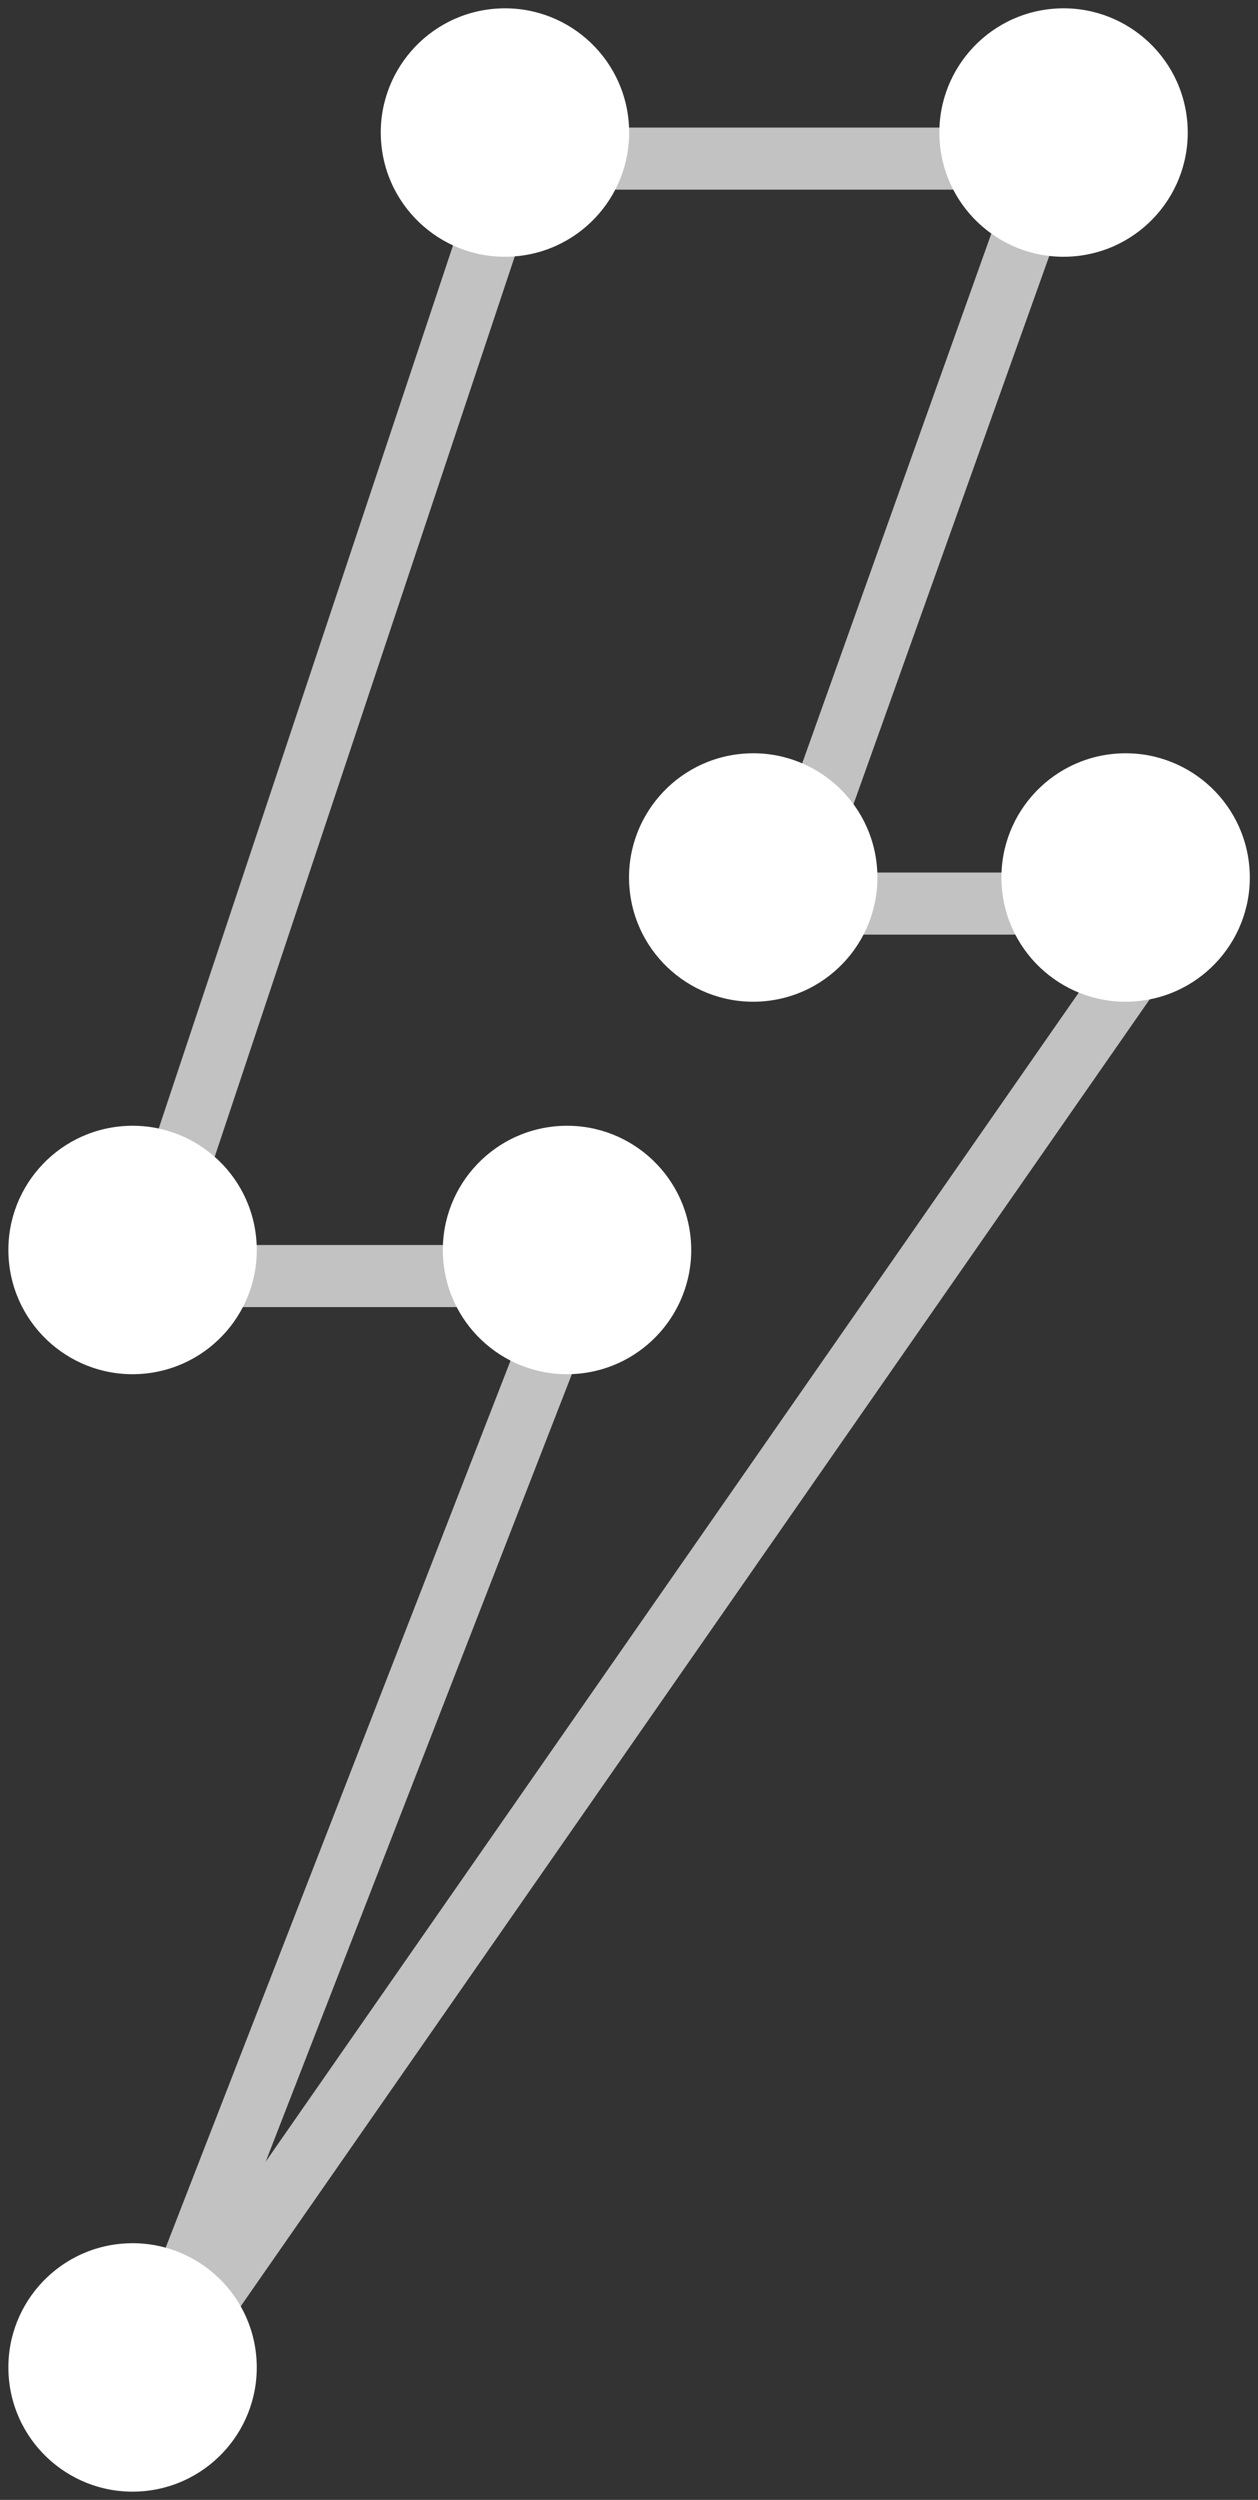 <svg xmlns="http://www.w3.org/2000/svg" width="20.269" height="40.269" viewBox="0 0 20.269 40.269">
  <rect x="0" y="0" width="20.269" height="40.269" fill="#333333" stroke="none"/>
  <g id="energy" transform="translate(-552.208 -28.945)">
    <g id="Component_2_509" data-name="Component 2 – 509" transform="matrix(0.998, -0.07, 0.07, 0.998, 558.208, 29.224)">
      <circle id="Ellipse_8" data-name="Ellipse 8" cx="2" cy="2" r="2" fill="#fff"/>
    </g>
    <g id="Component_2_510" data-name="Component 2 – 510" transform="matrix(0.998, -0.07, 0.07, 0.998, 567.208, 29.224)">
      <circle id="Ellipse_8-2" data-name="Ellipse 8" cx="2" cy="2" r="2" fill="#fff"/>
    </g>
    <g id="Component_2_511" data-name="Component 2 – 511" transform="matrix(0.998, -0.07, 0.07, 0.998, 562.208, 41.224)">
      <circle id="Ellipse_8-3" data-name="Ellipse 8" cx="2" cy="2" r="2" fill="#fff"/>
    </g>
    <g id="Component_2_512" data-name="Component 2 – 512" transform="matrix(0.998, -0.07, 0.07, 0.998, 568.208, 41.224)">
      <circle id="Ellipse_8-4" data-name="Ellipse 8" cx="2" cy="2" r="2" fill="#fff"/>
    </g>
    <g id="Component_2_513" data-name="Component 2 – 513" transform="matrix(0.998, -0.07, 0.07, 0.998, 552.208, 65.224)">
      <circle id="Ellipse_8-5" data-name="Ellipse 8" cx="2" cy="2" r="2" fill="#fff"/>
    </g>
    <g id="Component_2_514" data-name="Component 2 – 514" transform="matrix(0.998, -0.07, 0.07, 0.998, 559.208, 47.224)">
      <circle id="Ellipse_8-6" data-name="Ellipse 8" cx="2" cy="2" r="2" fill="#fff"/>
    </g>
    <g id="Component_2_515" data-name="Component 2 – 515" transform="matrix(0.998, -0.07, 0.07, 0.998, 552.208, 47.224)">
      <circle id="Ellipse_8-7" data-name="Ellipse 8" cx="2" cy="2" r="2" fill="#fff"/>
    </g>
    <g id="Group_12" data-name="Group 12" opacity="0.7">
      <line id="Line_65" data-name="Line 65" x1="6" y2="18" transform="translate(554.5 31.5)" fill="none" stroke="#fff" stroke-width="1"/>
      <line id="Line_66" data-name="Line 66" x2="7" transform="translate(554.5 49.5)" fill="none" stroke="#fff" stroke-width="1"/>
      <line id="Line_67" data-name="Line 67" x1="7" y2="18" transform="translate(554.5 49.5)" fill="none" stroke="#fff" stroke-width="1"/>
      <line id="Line_68" data-name="Line 68" y1="23" x2="16" transform="translate(554.5 44.5)" fill="none" stroke="#fff" stroke-width="1"/>
      <line id="Line_69" data-name="Line 69" x1="6" transform="translate(563.5 43.5)" fill="none" stroke="#fff" stroke-width="1"/>
      <line id="Line_70" data-name="Line 70" y1="14" x2="5" transform="translate(564.5 30.5)" fill="none" stroke="#fff" stroke-width="1"/>
      <line id="Line_71" data-name="Line 71" x1="9" transform="translate(560.5 31.5)" fill="none" stroke="#fff" stroke-width="1"/>
    </g>
  </g>
</svg>
